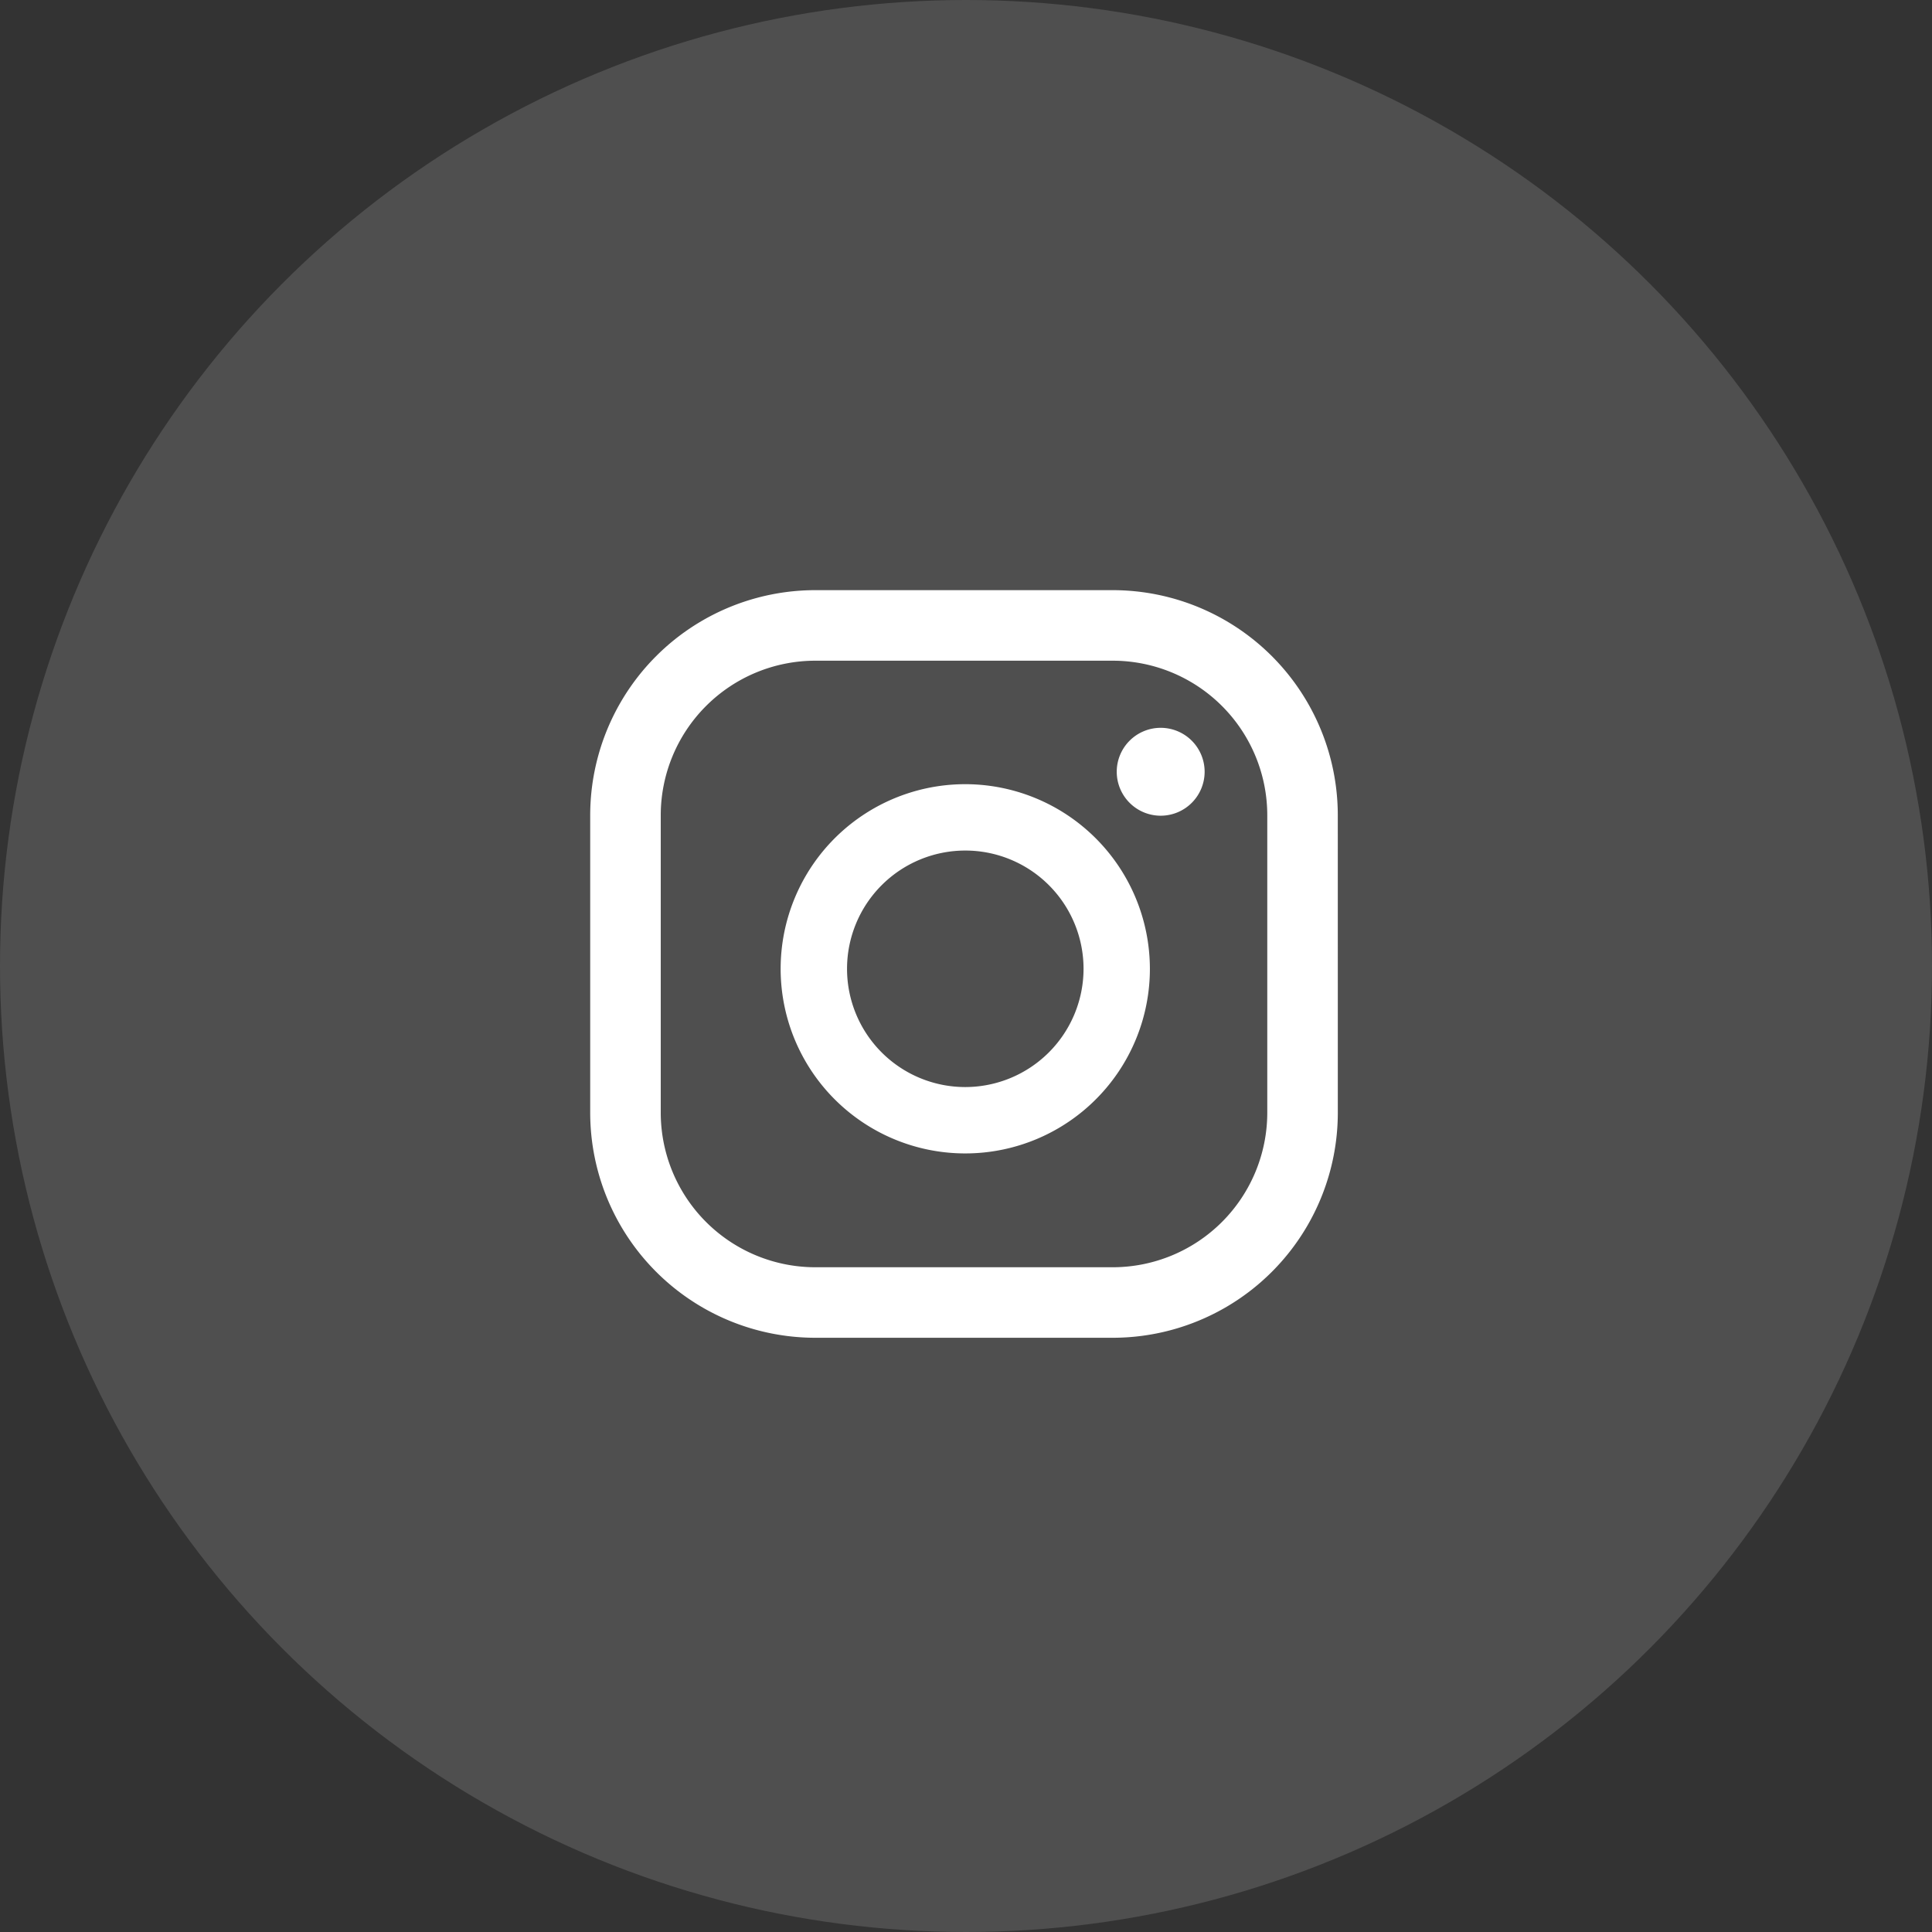 <svg xmlns="http://www.w3.org/2000/svg" width="82" height="82" viewBox="0 0 82 82"><rect x="0" y="0" width="82" height="82" fill="#333333" stroke="none"/><defs><style>.a,.b{fill:#fff;}.a{opacity:0.14;}</style></defs><g transform="translate(-799 -5625)"><circle class="a" cx="41" cy="41" r="41" transform="translate(799 5625)"/><g transform="translate(447.209 4977.491)"><path class="b" d="M401.053,678.4a1.865,1.865,0,1,0,1.866,1.865A1.865,1.865,0,0,0,401.053,678.4Zm-8.293,2.392a7.836,7.836,0,1,0,7.836,7.835A7.845,7.845,0,0,0,392.76,680.792Zm0,12.855a5.019,5.019,0,1,1,5.02-5.02A5.025,5.025,0,0,1,392.76,693.647Zm15.811-11.532a9.558,9.558,0,0,0-9.558-9.558H386.4a9.558,9.558,0,0,0-9.559,9.558v12.616a9.558,9.558,0,0,0,9.559,9.557h12.614a9.557,9.557,0,0,0,9.558-9.557Zm-2.993,12.616a6.564,6.564,0,0,1-6.564,6.564H386.4a6.564,6.564,0,0,1-6.565-6.564V682.115a6.565,6.565,0,0,1,6.565-6.564h12.614a6.564,6.564,0,0,1,6.564,6.564Z" transform="translate(0)"/></g></g></svg>